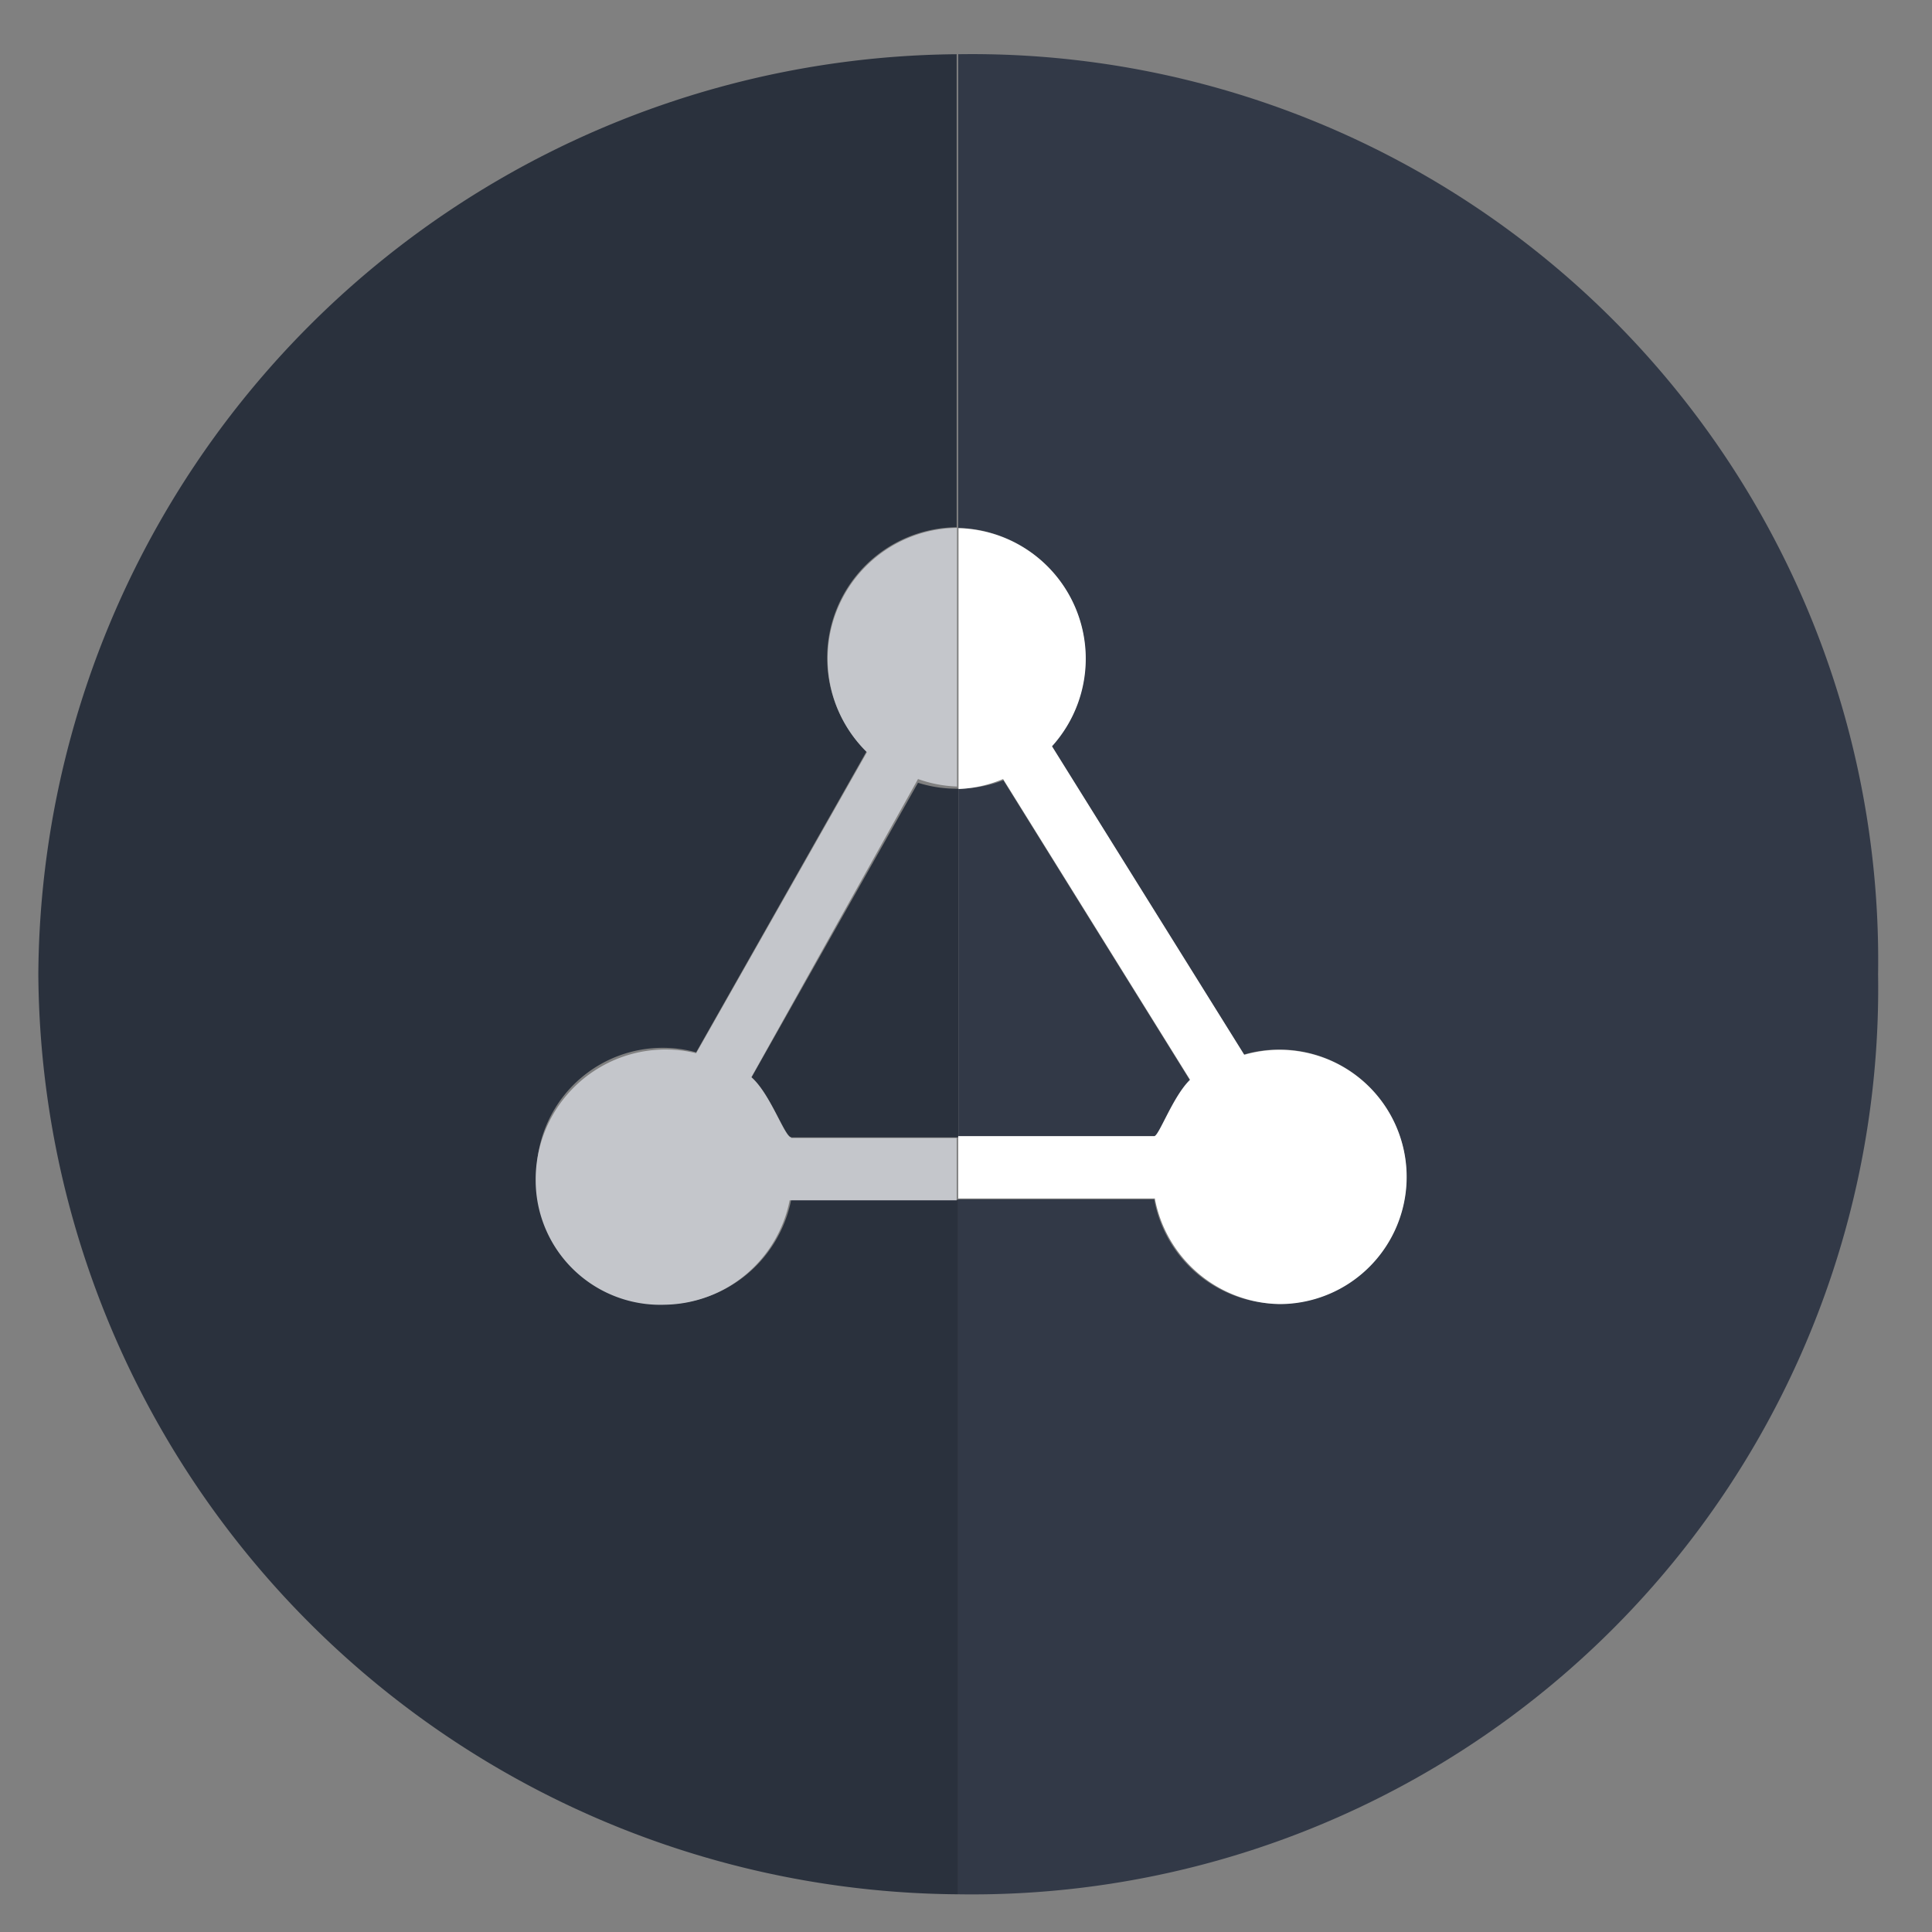 <svg id="Layer_1" data-name="Layer 1" xmlns="http://www.w3.org/2000/svg" viewBox="0 0 62 62"><rect x="0" y="0" width="62" height="62" fill="#808080" stroke="none"/><defs><style>.cls-1{fill:none;}.cls-2{fill:#2a313d;}.cls-3{fill:#323947;}.cls-4{fill:#fff;}.cls-5{fill:#c4c6cb;}</style></defs><title>new</title><path class="cls-1" d="M37.06,36.5c0.2,0,.6-1.28,1.15-1.81l-6-9.74a4.16,4.16,0,0,1-1.44.35V36.5h6.31Z"/><path class="cls-2" d="M21.37,41.85a4.08,4.08,0,0,1-4.15-4.08,4.05,4.05,0,0,1,5.12-4l5.47-9.66a4.19,4.19,0,0,1,2.89-7.19h0V1.74A29.72,29.72,0,0,0,1.23,31.26,29.72,29.72,0,0,0,30.75,60.79V38.5H25.39A4.15,4.15,0,0,1,21.37,41.85Z"/><path class="cls-2" d="M29.46,25.12l-5.34,9.45c0.61,0.55,1.07,1.93,1.28,1.93h5.36V25.31h0A4.1,4.1,0,0,1,29.46,25.12Z"/><path class="cls-3" d="M38.2,34.69l-6-9.65a4.09,4.09,0,0,1-1.44.27V36.5h6.31C37.25,36.5,37.66,35.22,38.2,34.69Z"/><path class="cls-3" d="M30.75,1.74V16.94a4.19,4.19,0,0,1,3,7l6.17,9.9a4.08,4.08,0,1,1-2.88,4.65H30.75V60.79A29.08,29.08,0,0,0,60.27,31.26,29.08,29.08,0,0,0,30.75,1.74Z"/><path class="cls-4" d="M41.07,41.85a4.08,4.08,0,1,0-1.14-8l-6.17-9.9a4.19,4.19,0,0,0-3-7v8.37A4.09,4.09,0,0,0,32.19,25l6,9.65c-0.55.53-1,1.81-1.15,1.81H30.75v2h6.31A4.15,4.15,0,0,0,41.07,41.85Z"/><path class="cls-5" d="M25.39,36.5c-0.21,0-.66-1.39-1.28-1.93L29.46,25a4.12,4.12,0,0,0,1.25.24s0,0,0,0V16.94h0a4.2,4.2,0,0,0-2.89,7.2L22.34,33.8a4.12,4.12,0,0,0-1-.12,4.17,4.17,0,0,0-4.15,4.19,4,4,0,0,0,4.15,4,4.15,4.15,0,0,0,4-3.35h5.36v-2H25.39Z"/></svg>